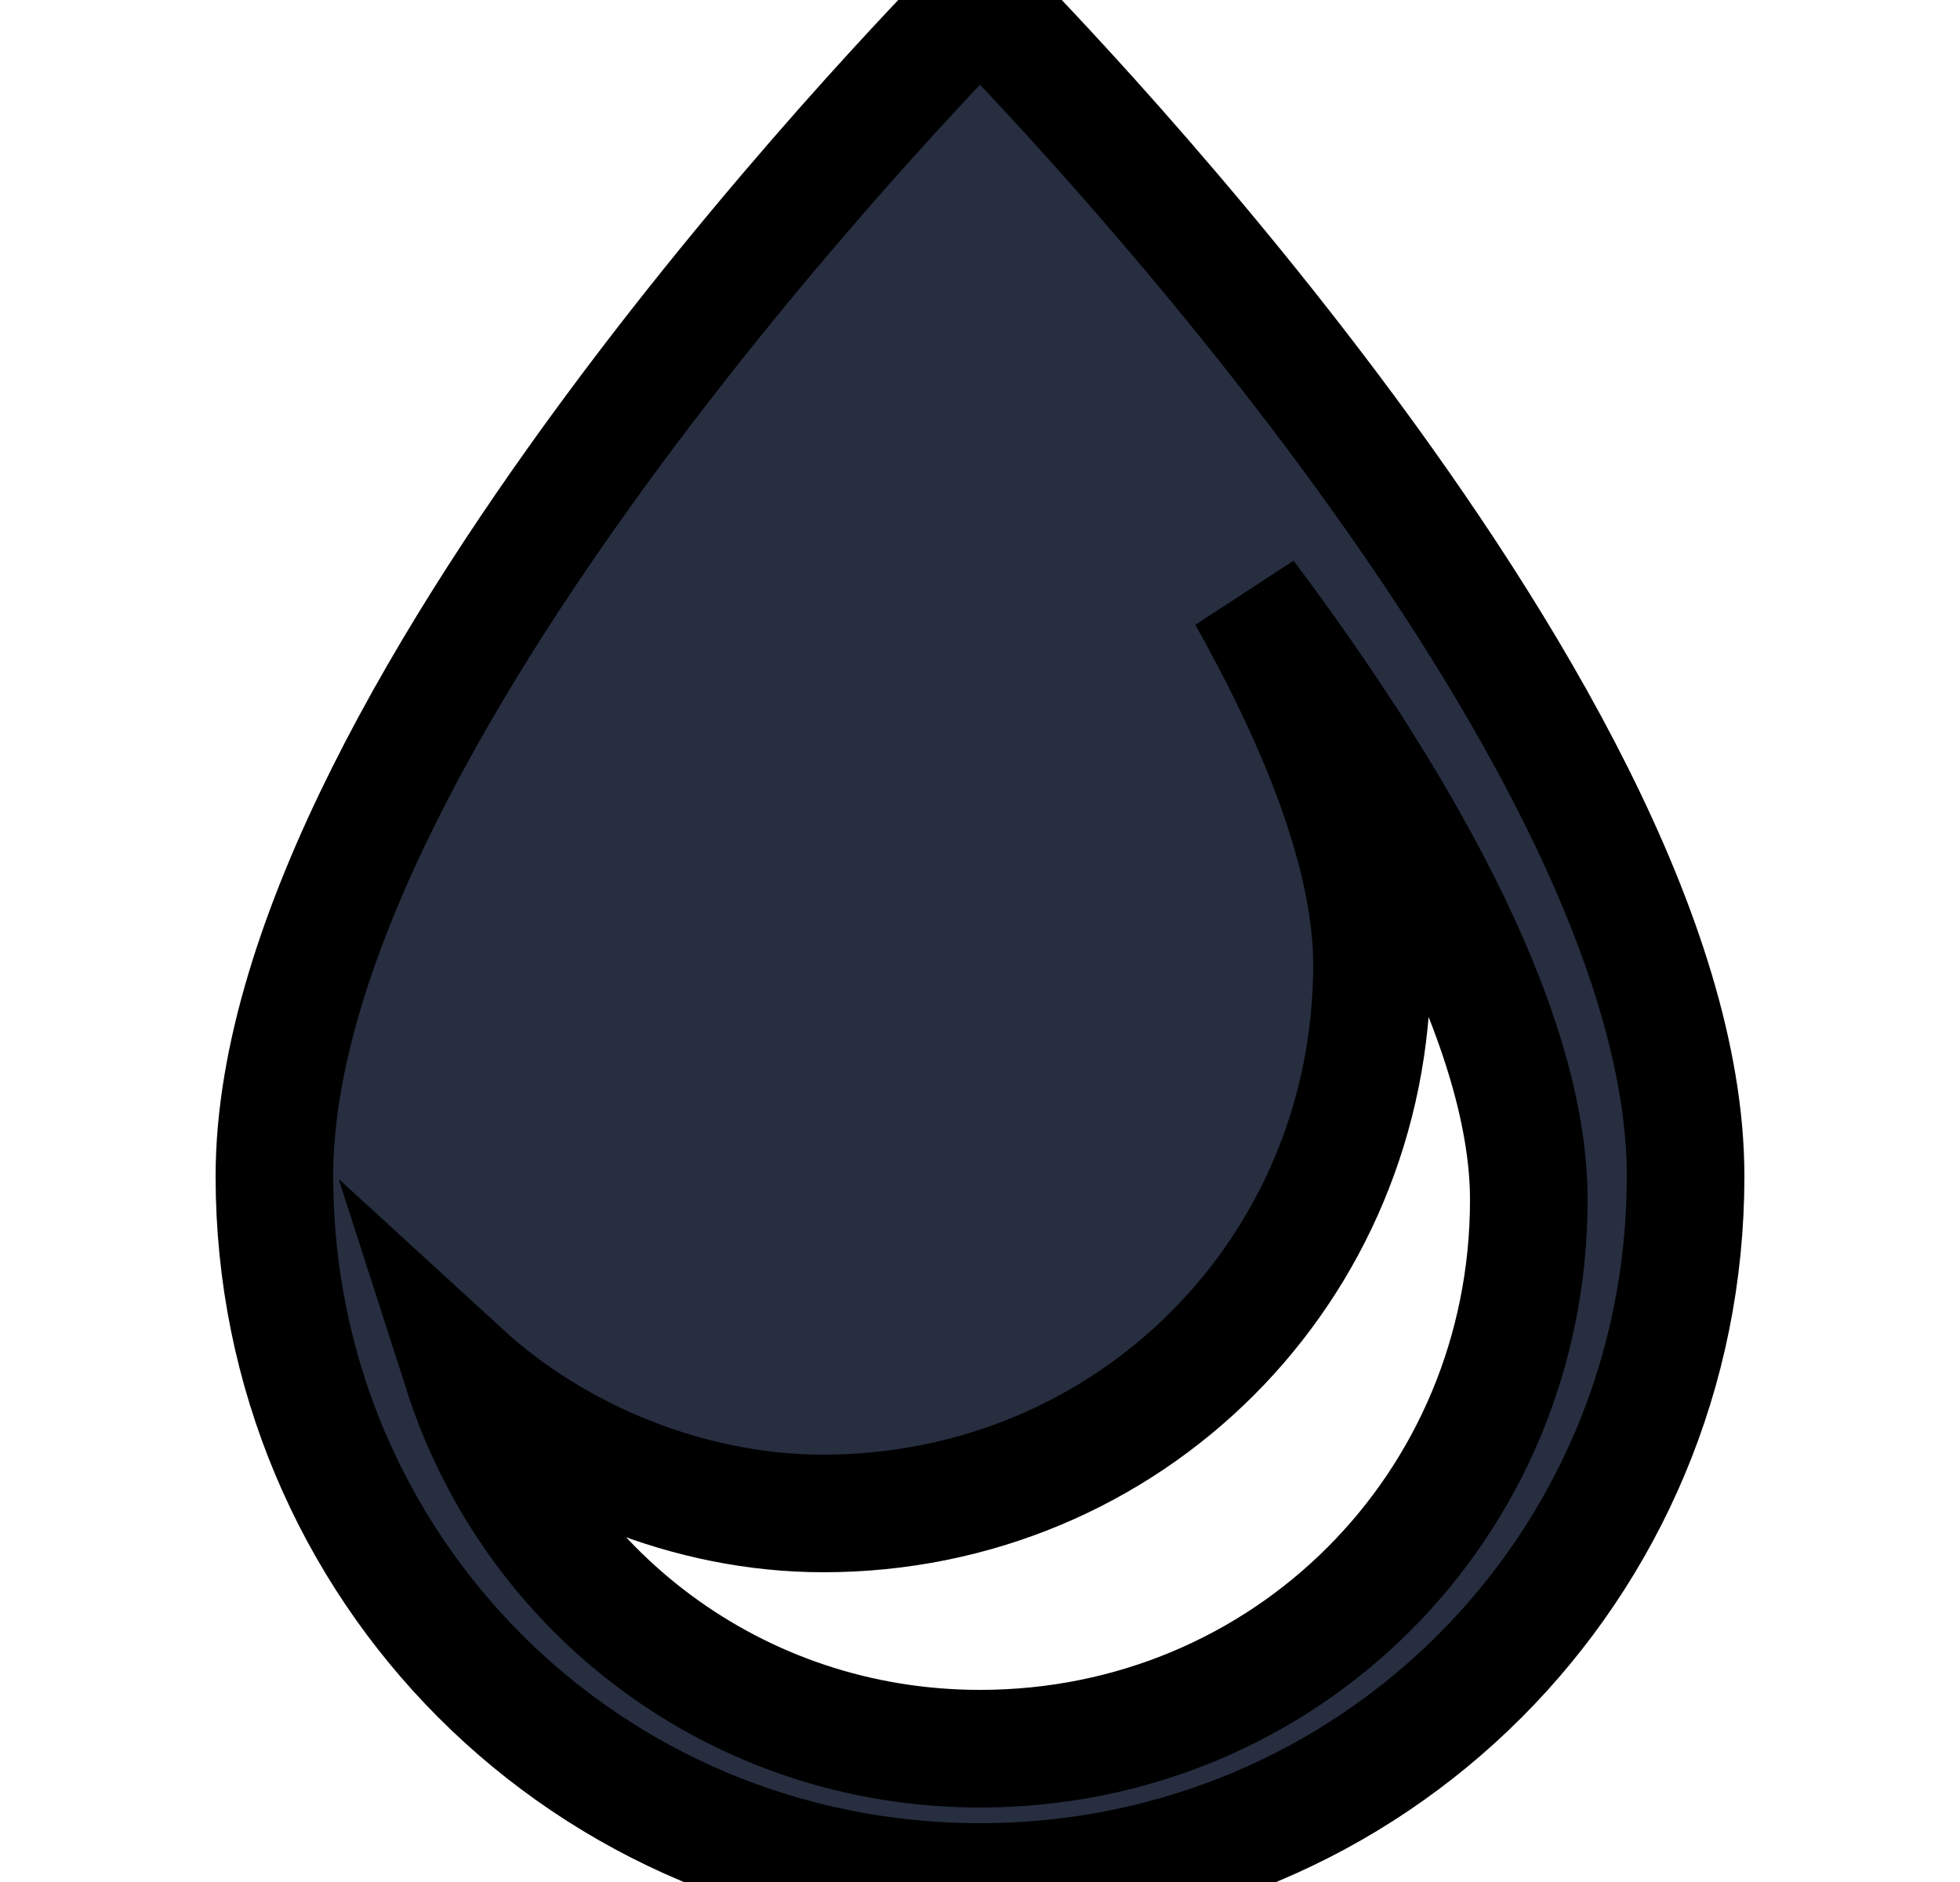<svg xmlns="http://www.w3.org/2000/svg" fill="none" viewBox="0 0 25 24" stroke-width="1.5" stroke="currentColor" aria-hidden="true">
  <path fill="#262E40" d="M12.5 0s-9 9-9 15c0 5 4 9 9 9s9-4 9-9c0-6-9-15-9-15zm0 22.3c-3.1 0-5.7-2-6.6-4.8 1.2 1.1 2.9 1.8 4.6 1.8 3.9 0 7-3.1 7-7 0-1.4-.7-3.1-1.6-4.7 1.8 2.4 3.6 5.4 3.6 7.7 0 3.9-3.1 7-7 7z"/>
</svg>
